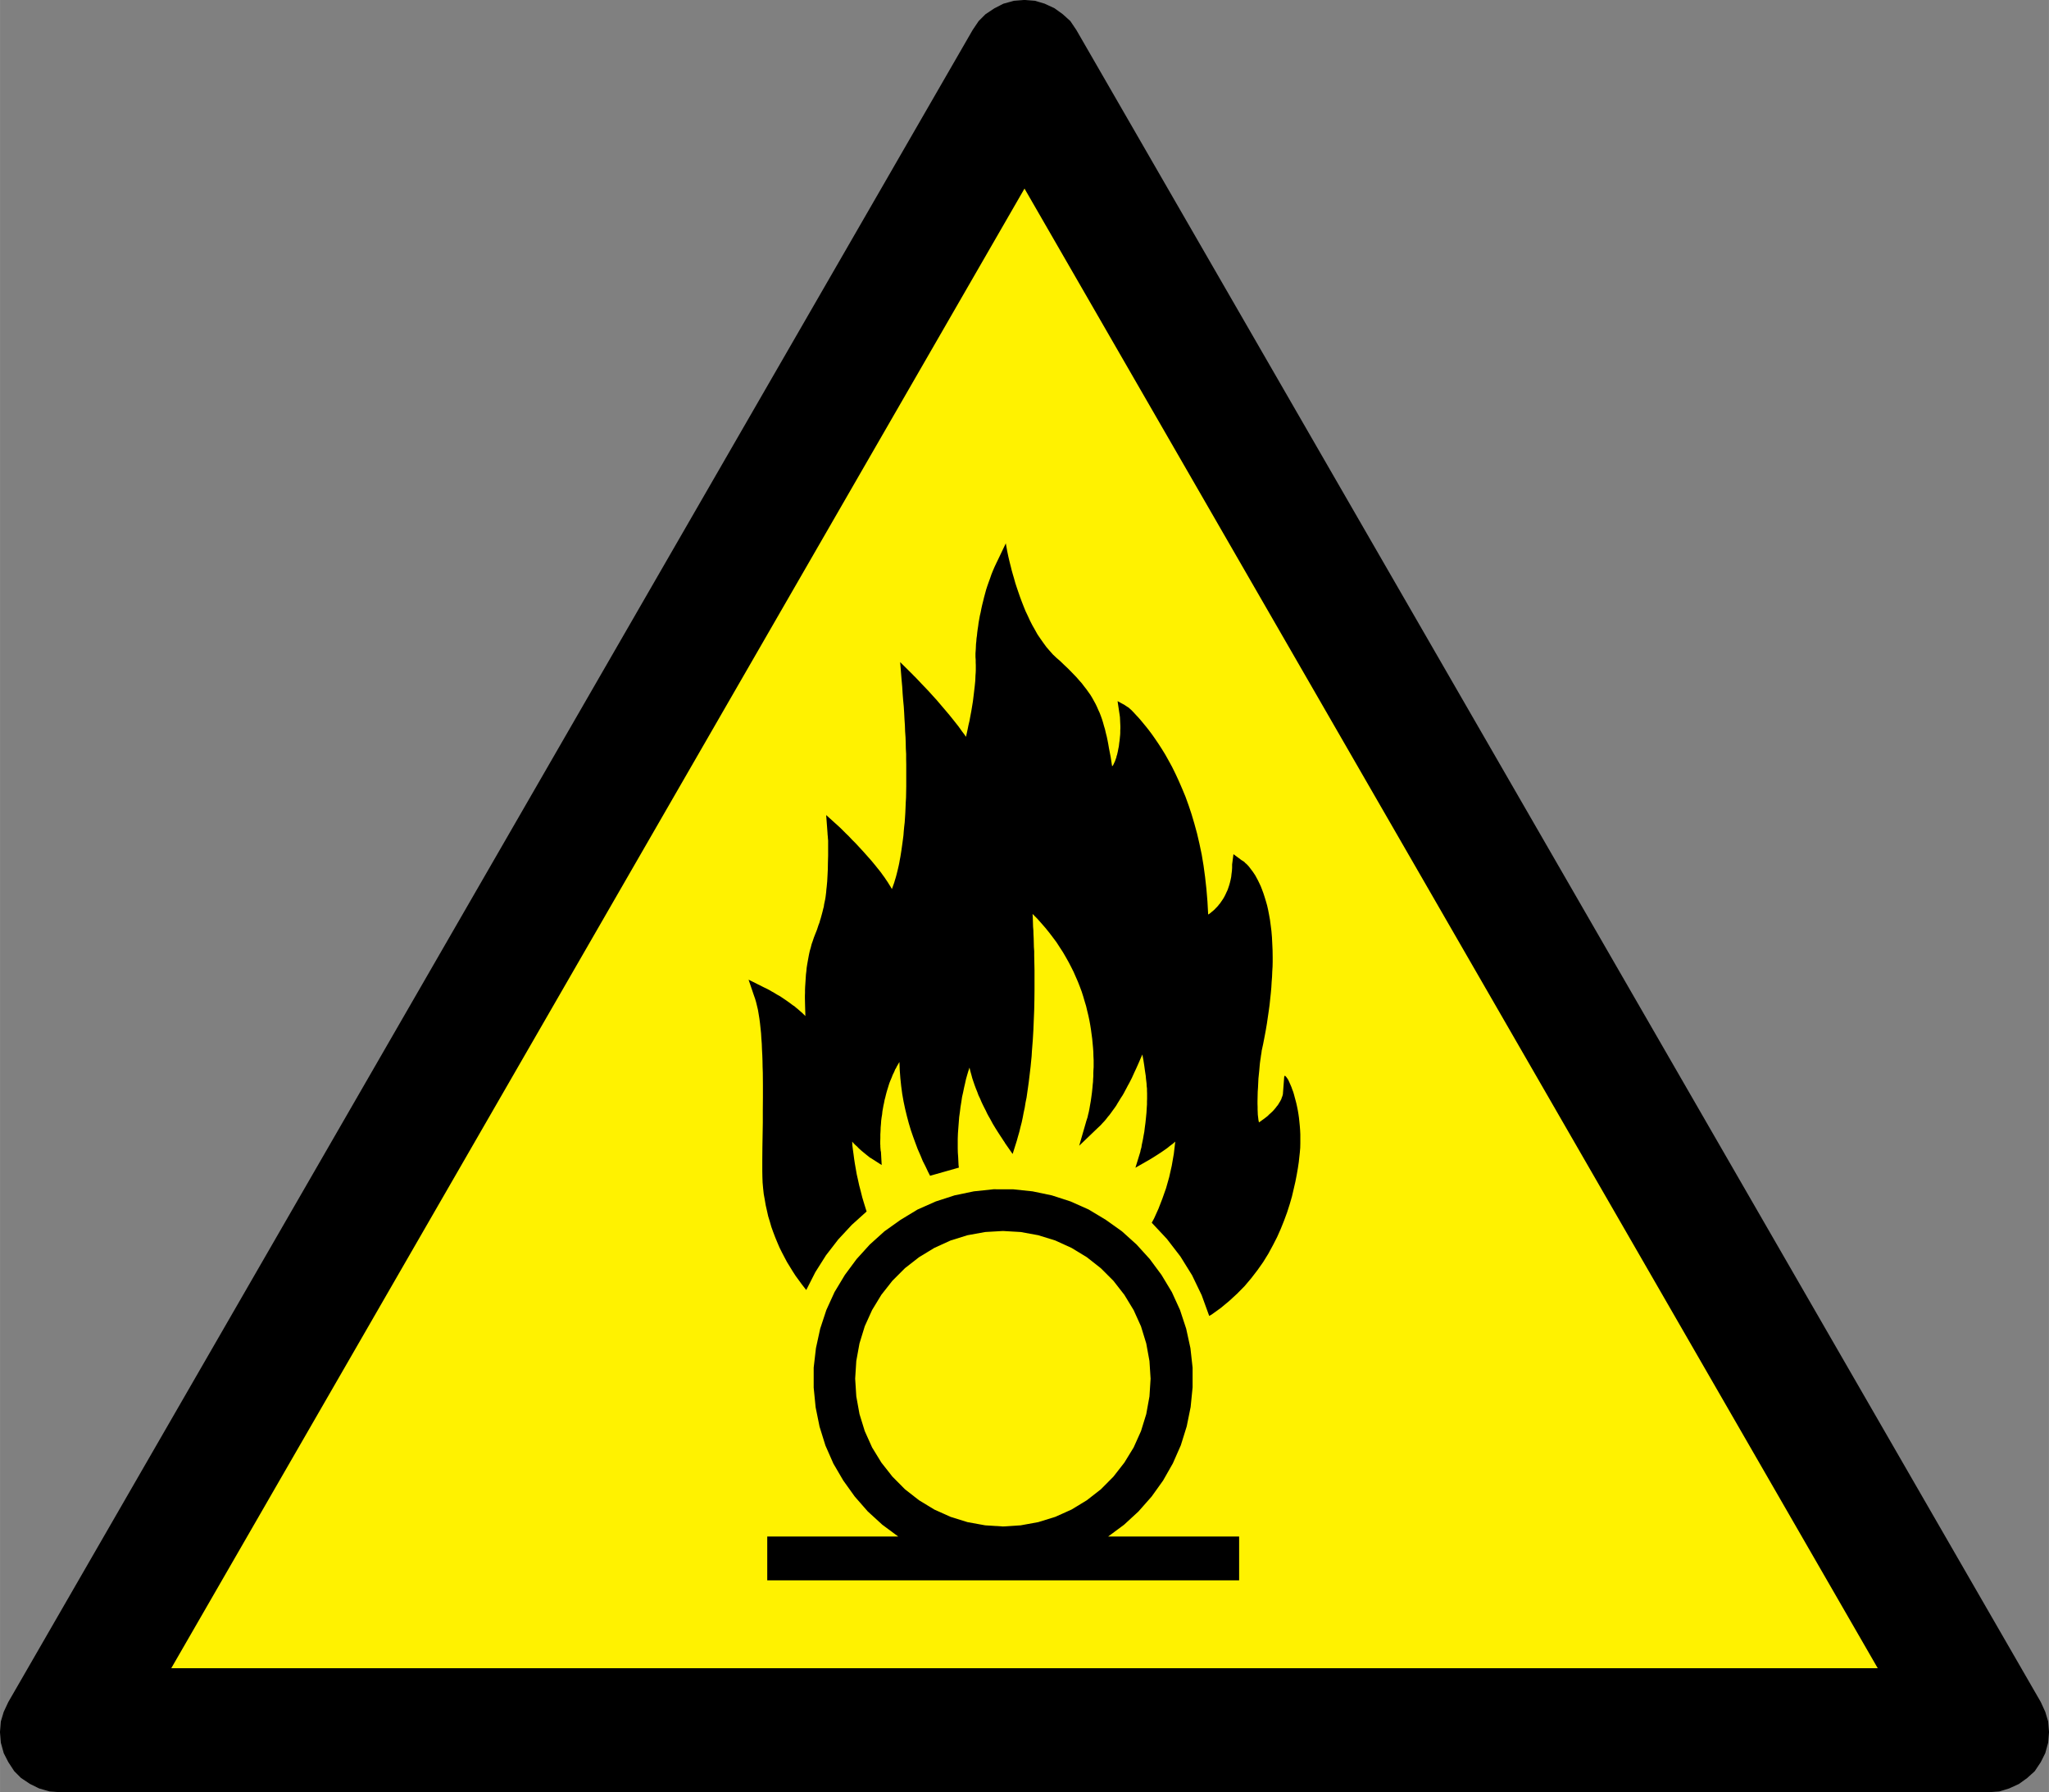 <svg id="Layer_1" data-name="Layer 1" xmlns="http://www.w3.org/2000/svg" width="70.05mm" height="61.26mm" viewBox="0 0 198.56 173.65">
  <rect x="0" y="0" width="198.56" height="173.65" fill="#808080" stroke="none"/>
  <title>w028</title>
    <g id="symbolgrp">
    <polygon points="197.71 164.94 104.25 2.94 103.67 2.08 102.95 1.43 102.16 0.86 101.22 0.42 100.29 0.14 99.28 0.06 98.27 0.14 97.26 0.42 96.4 0.86 95.54 1.43 94.89 2.08 94.31 2.94 0.86 164.94 0.42 165.88 0.14 166.81 0.06 167.82 0.14 168.83 0.42 169.84 0.86 170.7 1.43 171.57 2.08 172.22 2.94 172.79 3.81 173.22 4.82 173.51 5.82 173.58 192.74 173.58 193.74 173.51 194.68 173.22 195.62 172.79 196.41 172.22 197.13 171.57 197.71 170.7 198.14 169.84 198.42 168.83 198.5 167.82 198.42 166.81 198.14 165.88 197.71 164.94 197.71 164.94" stroke="#000" stroke-miterlimit="2.61" stroke-width="0.13" fill-rule="evenodd"/>
    <polygon points="99.28 18.14 182.08 161.7 16.48 161.7 99.28 18.14 99.28 18.14" fill="#fff200" stroke="#000" stroke-miterlimit="2.61" stroke-width="0.13" fill-rule="evenodd"/>
    <path d="M317.85,487.31H272.19v-4.25h12.69l-1.54-1.14-1.41-1.29-1.26-1.44-1.11-1.55L278.6,476l-.77-1.75-.57-1.83-.38-1.87-.19-1.91V466.7l.22-1.89.41-1.88.6-1.82.79-1.73,1-1.66,1.14-1.54,1.28-1.41,1.42-1.28,1.56-1.11,1.65-1,1.76-.78,1.82-.59,1.87-.39,1.9-.2H296l1.9.2,1.87.39,1.82.59,1.75.78,1.66,1,1.56,1.11,1.42,1.28,1.28,1.41,1.14,1.54,1,1.66.79,1.73.6,1.82.41,1.88.21,1.89v1.91l-.19,1.91-.38,1.87-.57,1.83-.77,1.75-.95,1.67-1.11,1.55-1.27,1.44-1.4,1.29-1.54,1.14h12.69v4.25Zm-8.51-19.53-.11-1.72-.31-1.7-.51-1.66-.71-1.57-.9-1.48-1.06-1.36-1.22-1.22L303.16,456l-1.48-.9-1.58-.72-1.65-.51-1.7-.31-1.72-.1-1.72.1-1.71.31-1.64.51-1.58.72-1.48.9-1.36,1.06-1.22,1.22-1.07,1.36-.9,1.48-.71,1.57-.51,1.66-.31,1.7-.11,1.72.11,1.72.31,1.71.51,1.65.71,1.58.9,1.47,1.07,1.36,1.22,1.23,1.36,1.06,1.48.9,1.58.71,1.64.51,1.71.31,1.72.11,1.72-.11,1.7-.31,1.65-.51,1.58-.71,1.48-.9,1.36-1.06,1.22-1.23,1.06-1.36.9-1.47.71-1.58.51-1.65.31-1.71.11-1.72Z" transform="translate(-197.84 -334.19)" fill-rule="evenodd"/>
    <polygon points="74.56 95.93 74.37 95.83 74.21 95.75 74.08 95.69 74 95.65 72.54 94.92 73.06 96.45 73.17 96.76 73.27 97.1 73.36 97.47 73.45 97.85 73.52 98.27 73.59 98.7 73.65 99.16 73.7 99.63 73.75 100.11 73.78 100.61 73.82 101.14 73.84 101.68 73.87 102.23 73.89 102.79 73.9 103.37 73.92 103.94 73.93 105.12 73.93 106.33 73.92 107.55 73.92 108.76 73.9 109.98 73.88 111.18 73.87 112.34 73.87 113.47 73.88 114.03 73.9 114.58 73.95 115.14 74.01 115.69 74.11 116.24 74.2 116.77 74.32 117.3 74.44 117.84 74.6 118.36 74.75 118.88 74.93 119.38 75.12 119.88 75.33 120.39 75.54 120.88 75.78 121.36 76.02 121.82 76.27 122.29 76.54 122.73 76.81 123.17 77.1 123.62 77.4 124.03 77.7 124.44 78.01 124.84 78.13 124.99 79.01 123.26 80.04 121.63 81.23 120.09 82.54 118.68 83.98 117.38 83.93 117.23 83.74 116.62 83.56 116.02 83.41 115.42 83.26 114.85 83.14 114.3 83.02 113.77 82.93 113.25 82.84 112.74 82.77 112.28 82.71 111.82 82.65 111.39 82.6 110.98 82.58 110.61 82.73 110.78 82.9 110.95 83.06 111.09 83.21 111.25 83.5 111.51 83.78 111.74 84 111.92 84.18 112.06 84.3 112.16 84.38 112.2 85.44 112.88 85.37 111.61 85.34 111.49 85.33 111.36 85.32 111.24 85.31 111.1 85.31 110.98 85.3 110.86 85.3 110.73 85.3 110.61 85.31 110.26 85.31 109.91 85.33 109.56 85.34 109.23 85.37 108.9 85.39 108.59 85.43 108.28 85.48 107.98 85.51 107.68 85.56 107.4 85.61 107.12 85.67 106.85 85.72 106.58 85.79 106.32 85.85 106.07 85.91 105.84 85.98 105.6 86.05 105.38 86.12 105.15 86.19 104.93 86.27 104.73 86.35 104.54 86.43 104.35 86.5 104.16 86.59 103.98 86.67 103.81 86.74 103.63 86.84 103.47 86.91 103.32 87 103.17 87.08 103.03 87.16 102.9 87.19 103.69 87.25 104.47 87.33 105.23 87.43 105.98 87.56 106.72 87.71 107.43 87.88 108.13 88.06 108.81 88.26 109.48 88.48 110.12 88.71 110.75 88.93 111.34 89.19 111.93 89.42 112.49 89.69 113.02 89.94 113.55 90.13 113.92 92.92 113.13 92.89 112.89 92.87 112.49 92.85 112.07 92.82 111.68 92.81 111.28 92.81 110.88 92.81 110.6 92.81 110.34 92.82 110.06 92.83 109.8 92.87 109.26 92.91 108.74 92.95 108.23 93.02 107.73 93.08 107.24 93.16 106.75 93.23 106.28 93.33 105.84 93.42 105.4 93.52 104.97 93.61 104.56 93.72 104.17 93.83 103.8 93.95 103.44 94.03 103.78 94.13 104.13 94.22 104.47 94.33 104.8 94.45 105.15 94.57 105.47 94.7 105.79 94.82 106.12 94.97 106.43 95.1 106.74 95.24 107.04 95.39 107.34 95.53 107.61 95.66 107.89 95.8 108.15 95.95 108.41 96.21 108.89 96.47 109.32 96.71 109.7 96.93 110.04 97.11 110.31 97.25 110.53 97.35 110.67 97.39 110.75 98.13 111.81 98.53 110.54 98.65 110.11 98.78 109.66 98.89 109.2 99.01 108.74 99.11 108.27 99.2 107.79 99.3 107.33 99.38 106.83 99.48 106.34 99.55 105.85 99.62 105.36 99.69 104.86 99.75 104.36 99.81 103.86 99.87 103.35 99.92 102.84 99.97 102.34 100 101.83 100.04 101.32 100.08 100.82 100.11 100.32 100.14 99.81 100.16 99.31 100.18 98.81 100.22 97.83 100.24 96.86 100.25 95.91 100.25 94.99 100.25 94.49 100.25 94.01 100.24 93.53 100.23 93.07 100.22 92.61 100.22 92.17 100.19 91.74 100.18 91.32 100.17 90.92 100.15 90.53 100.14 90.15 100.11 89.79 100.1 89.45 100.09 89.13 100.08 88.82 100.06 88.55 100.5 88.99 100.91 89.45 101.31 89.91 101.69 90.38 102.04 90.84 102.39 91.31 102.7 91.79 103 92.25 103.28 92.73 103.55 93.21 103.8 93.69 104.04 94.17 104.25 94.65 104.46 95.13 104.64 95.59 104.82 96.07 104.97 96.54 105.11 97.02 105.25 97.48 105.36 97.95 105.47 98.4 105.57 98.87 105.65 99.31 105.72 99.75 105.78 100.2 105.84 100.64 105.88 101.07 105.92 101.49 105.95 101.91 105.96 102.31 105.98 102.71 105.98 103.1 105.98 103.4 105.96 103.7 105.95 103.99 105.95 104.28 105.93 104.55 105.92 104.83 105.89 105.09 105.87 105.34 105.82 105.83 105.76 106.28 105.7 106.7 105.63 107.09 105.57 107.44 105.51 107.74 105.44 108.02 105.39 108.25 105.33 108.43 105.29 108.56 105.26 108.64 105.25 108.69 104.58 111.01 106.31 109.35 106.49 109.18 106.67 109.01 106.84 108.82 107.02 108.63 107.19 108.43 107.35 108.22 107.52 108.02 107.69 107.79 107.84 107.58 108.01 107.35 108.17 107.12 108.31 106.88 108.46 106.64 108.61 106.39 108.77 106.15 108.91 105.91 109.04 105.66 109.17 105.42 109.3 105.17 109.44 104.92 109.69 104.43 109.91 103.94 110.13 103.47 110.33 103.02 110.52 102.58 110.7 102.17 110.8 102.7 110.88 103.21 110.95 103.72 111.03 104.24 111.05 104.49 111.08 104.74 111.11 104.99 111.12 105.22 111.15 105.47 111.15 105.7 111.16 105.94 111.16 106.17 111.16 106.45 111.15 106.73 111.15 107.01 111.13 107.29 111.1 107.81 111.05 108.32 111 108.8 110.94 109.24 110.89 109.66 110.82 110.03 110.76 110.38 110.7 110.67 110.64 110.95 110.61 111.17 110.56 111.34 110.52 111.49 110.51 111.57 110.5 111.61 110.03 113.14 111.43 112.34 111.79 112.12 112.15 111.89 112.49 111.67 112.81 111.45 113.11 111.24 113.38 111.02 113.65 110.82 113.89 110.61 113.75 111.8 113.55 112.95 113.3 114.06 113 115.12 112.64 116.14 112.26 117.12 111.83 118.07 111.61 118.47 113.08 120.04 114.39 121.74 115.52 123.56 116.45 125.49 117.18 127.5 117.41 127.37 118.3 126.73 119.13 126.04 119.89 125.34 120.61 124.61 121.26 123.84 121.86 123.06 122.41 122.28 122.91 121.47 123.35 120.66 123.76 119.86 124.12 119.05 124.44 118.25 124.73 117.46 124.98 116.68 125.2 115.92 125.37 115.19 125.53 114.5 125.66 113.83 125.77 113.2 125.86 112.6 125.91 112.13 125.96 111.68 126 111.21 126.01 110.77 126.01 110.34 126.01 109.92 125.99 109.49 125.96 109.1 125.92 108.7 125.88 108.32 125.83 107.96 125.77 107.6 125.7 107.25 125.63 106.93 125.55 106.62 125.47 106.33 125.4 106.06 125.32 105.79 125.23 105.56 125.15 105.33 125.06 105.12 124.98 104.94 124.91 104.78 124.84 104.63 124.77 104.52 124.69 104.41 124.63 104.33 124.58 104.28 124.54 104.24 124.5 104.24 124.48 104.25 124.45 104.3 124.32 106.02 124.29 106.14 124.25 106.26 124.2 106.38 124.17 106.49 124.11 106.6 124.06 106.7 123.99 106.81 123.93 106.91 123.87 107.01 123.8 107.11 123.72 107.2 123.65 107.3 123.5 107.48 123.34 107.66 123.16 107.83 122.99 107.98 122.83 108.14 122.65 108.28 122.48 108.41 122.31 108.53 122.16 108.64 122 108.75 121.95 108.51 121.92 108.25 121.89 108 121.88 107.74 121.87 107.49 121.87 107.23 121.86 106.97 121.86 106.69 121.87 106.24 121.88 105.79 121.91 105.35 121.93 104.92 121.95 104.5 121.99 104.11 122.03 103.72 122.06 103.37 122.09 103.04 122.13 102.74 122.17 102.48 122.2 102.25 122.23 102.09 122.25 101.94 122.26 101.87 122.26 101.83 122.41 101.14 122.54 100.47 122.66 99.83 122.77 99.18 122.86 98.56 122.95 97.95 123.03 97.36 123.09 96.79 123.15 96.23 123.2 95.67 123.23 95.15 123.27 94.64 123.29 94.14 123.32 93.65 123.33 93.19 123.33 92.73 123.32 92.05 123.29 91.41 123.26 90.8 123.21 90.21 123.14 89.66 123.07 89.13 122.98 88.63 122.89 88.16 122.79 87.72 122.67 87.3 122.55 86.91 122.43 86.54 122.3 86.19 122.18 85.88 122.04 85.58 121.91 85.31 121.77 85.05 121.64 84.81 121.5 84.6 121.37 84.41 121.23 84.23 121.11 84.07 121 83.93 120.89 83.81 120.78 83.7 120.68 83.62 120.6 83.53 120.52 83.47 120.46 83.43 120.4 83.39 120.36 83.37 120.34 83.36 119.53 82.76 119.4 83.76 119.4 84.08 119.38 84.39 119.34 84.69 119.31 84.97 119.25 85.26 119.19 85.51 119.12 85.76 119.04 86 118.96 86.23 118.86 86.44 118.77 86.64 118.67 86.84 118.57 87.02 118.46 87.19 118.35 87.35 118.24 87.51 118.13 87.64 118.03 87.77 117.92 87.89 117.81 88 117.72 88.1 117.62 88.19 117.53 88.27 117.44 88.34 117.3 88.46 117.18 88.55 117.11 88.59 117.08 88.61 117.01 87.35 116.91 86.14 116.78 84.97 116.63 83.86 116.45 82.78 116.23 81.74 116 80.75 115.74 79.8 115.47 78.89 115.18 78.02 114.88 77.19 114.56 76.42 114.23 75.66 113.91 74.97 113.58 74.3 113.24 73.68 112.91 73.09 112.57 72.54 112.24 72.03 111.92 71.56 111.61 71.12 111.31 70.72 111.03 70.37 110.75 70.03 110.51 69.74 110.28 69.48 110.08 69.27 109.9 69.07 109.64 68.8 109.49 68.67 109.42 68.6 109.34 68.54 109.24 68.48 109.15 68.42 108.94 68.28 108.75 68.18 108.57 68.08 108.43 68 108.33 67.95 108.3 67.94 108.5 69.27 108.53 69.49 108.54 69.71 108.55 69.94 108.56 70.15 108.57 70.37 108.57 70.58 108.56 70.78 108.56 71 108.55 71.2 108.53 71.39 108.51 71.6 108.49 71.79 108.46 71.98 108.44 72.16 108.42 72.33 108.38 72.51 108.32 72.83 108.25 73.13 108.2 73.27 108.18 73.39 108.13 73.52 108.09 73.64 108.05 73.75 108.01 73.85 107.96 73.93 107.93 74.03 107.89 74.08 107.86 74.16 107.81 74.2 107.77 74.25 107.63 73.34 107.47 72.52 107.4 72.11 107.33 71.74 107.25 71.36 107.16 71.01 107.08 70.66 106.98 70.33 106.89 70 106.79 69.68 106.68 69.37 106.56 69.06 106.43 68.78 106.3 68.48 106.16 68.19 106 67.9 105.84 67.61 105.67 67.33 105.47 67.05 105.27 66.77 105.05 66.49 104.83 66.2 104.58 65.92 104.32 65.62 104.04 65.33 103.75 65.03 103.44 64.72 103.1 64.4 102.76 64.07 102.39 63.75 102.04 63.42 101.72 63.06 101.4 62.69 101.11 62.29 100.82 61.88 100.54 61.47 100.29 61.02 100.04 60.58 99.81 60.13 99.6 59.67 99.38 59.21 99.19 58.74 99.01 58.28 98.84 57.82 98.68 57.36 98.53 56.92 98.39 56.49 98.27 56.06 98.15 55.65 98.04 55.26 97.95 54.89 97.86 54.54 97.78 54.21 97.71 53.91 97.6 53.38 97.53 52.99 97.48 52.72 97.47 52.64 96.74 54.17 96.56 54.54 96.39 54.9 96.23 55.27 96.08 55.64 95.95 56.02 95.81 56.4 95.68 56.77 95.56 57.14 95.46 57.51 95.36 57.88 95.27 58.25 95.18 58.61 95.1 58.97 95.03 59.33 94.95 59.67 94.89 60.01 94.83 60.34 94.79 60.66 94.74 60.98 94.7 61.29 94.67 61.59 94.63 61.86 94.61 62.14 94.58 62.4 94.56 62.88 94.53 63.31 94.53 63.66 94.55 63.94 94.55 64.18 94.56 64.43 94.56 64.68 94.56 64.94 94.55 65.19 94.53 65.44 94.52 65.69 94.51 65.95 94.46 66.45 94.4 66.97 94.34 67.47 94.28 67.96 94.2 68.45 94.12 68.93 94.03 69.4 93.95 69.84 93.85 70.26 93.77 70.66 93.69 71.03 93.61 71.39 93.43 71.13 93.23 70.87 93.04 70.6 92.85 70.34 92.43 69.81 92.02 69.3 91.59 68.79 91.18 68.31 90.78 67.84 90.38 67.4 90.01 66.99 89.66 66.62 89.35 66.3 89.08 66.01 88.85 65.77 88.67 65.58 88.55 65.47 88.49 65.4 87.23 64.15 87.37 65.88 87.43 66.54 87.47 67.2 87.52 67.83 87.58 68.46 87.62 69.09 87.65 69.68 87.69 70.28 87.71 70.86 87.75 71.43 87.77 71.98 87.78 72.53 87.81 73.06 87.81 73.57 87.82 74.07 87.82 74.56 87.82 75.04 87.82 75.63 87.82 76.19 87.81 76.74 87.8 77.27 87.77 77.79 87.75 78.28 87.73 78.76 87.7 79.23 87.67 79.68 87.62 80.11 87.58 80.53 87.55 80.93 87.5 81.32 87.45 81.69 87.4 82.05 87.35 82.4 87.3 82.72 87.25 83.03 87.19 83.34 87.14 83.63 87.08 83.91 87.02 84.17 86.96 84.42 86.9 84.66 86.84 84.89 86.78 85.1 86.72 85.29 86.66 85.5 86.54 85.84 86.43 86.14 86.31 85.93 86.17 85.71 86.03 85.48 85.88 85.26 85.72 85.02 85.55 84.79 85.38 84.55 85.2 84.32 85.02 84.1 84.83 83.86 84.64 83.63 84.45 83.4 84.06 82.96 83.67 82.52 83.29 82.11 82.93 81.72 82.57 81.36 82.25 81.02 81.94 80.72 81.69 80.47 81.48 80.26 81.31 80.1 80.06 78.97 80.19 80.7 80.2 80.88 80.22 81.06 80.23 81.24 80.25 81.43 80.25 81.62 80.25 81.8 80.25 81.98 80.25 82.16 80.25 82.9 80.23 83.58 80.22 84.22 80.19 84.83 80.16 85.39 80.11 85.93 80.08 86.18 80.06 86.44 80.03 86.68 80 86.92 79.96 87.16 79.91 87.39 79.86 87.63 79.83 87.85 79.77 88.07 79.72 88.28 79.66 88.51 79.6 88.73 79.54 88.95 79.47 89.17 79.41 89.39 79.32 89.62 79.17 90.08 78.99 90.53 78.87 90.84 78.76 91.17 78.65 91.48 78.57 91.8 78.47 92.14 78.4 92.46 78.34 92.78 78.28 93.11 78.22 93.45 78.17 93.77 78.14 94.1 78.1 94.42 78.08 94.73 78.06 95.04 78.04 95.35 78.02 95.64 78.01 95.93 78.01 96.2 78 96.47 78 96.72 78.01 97.18 78.02 97.59 78.03 97.92 78.04 98.19 78.04 98.35 78.06 98.45 77.91 98.31 77.76 98.16 77.61 98.03 77.46 97.9 77.3 97.76 77.15 97.64 76.99 97.5 76.82 97.39 76.5 97.15 76.19 96.93 75.88 96.72 75.58 96.52 75.29 96.36 75.03 96.2 74.78 96.06 74.56 95.93 74.56 95.93" fill-rule="evenodd"/>
  </g>
</svg>
